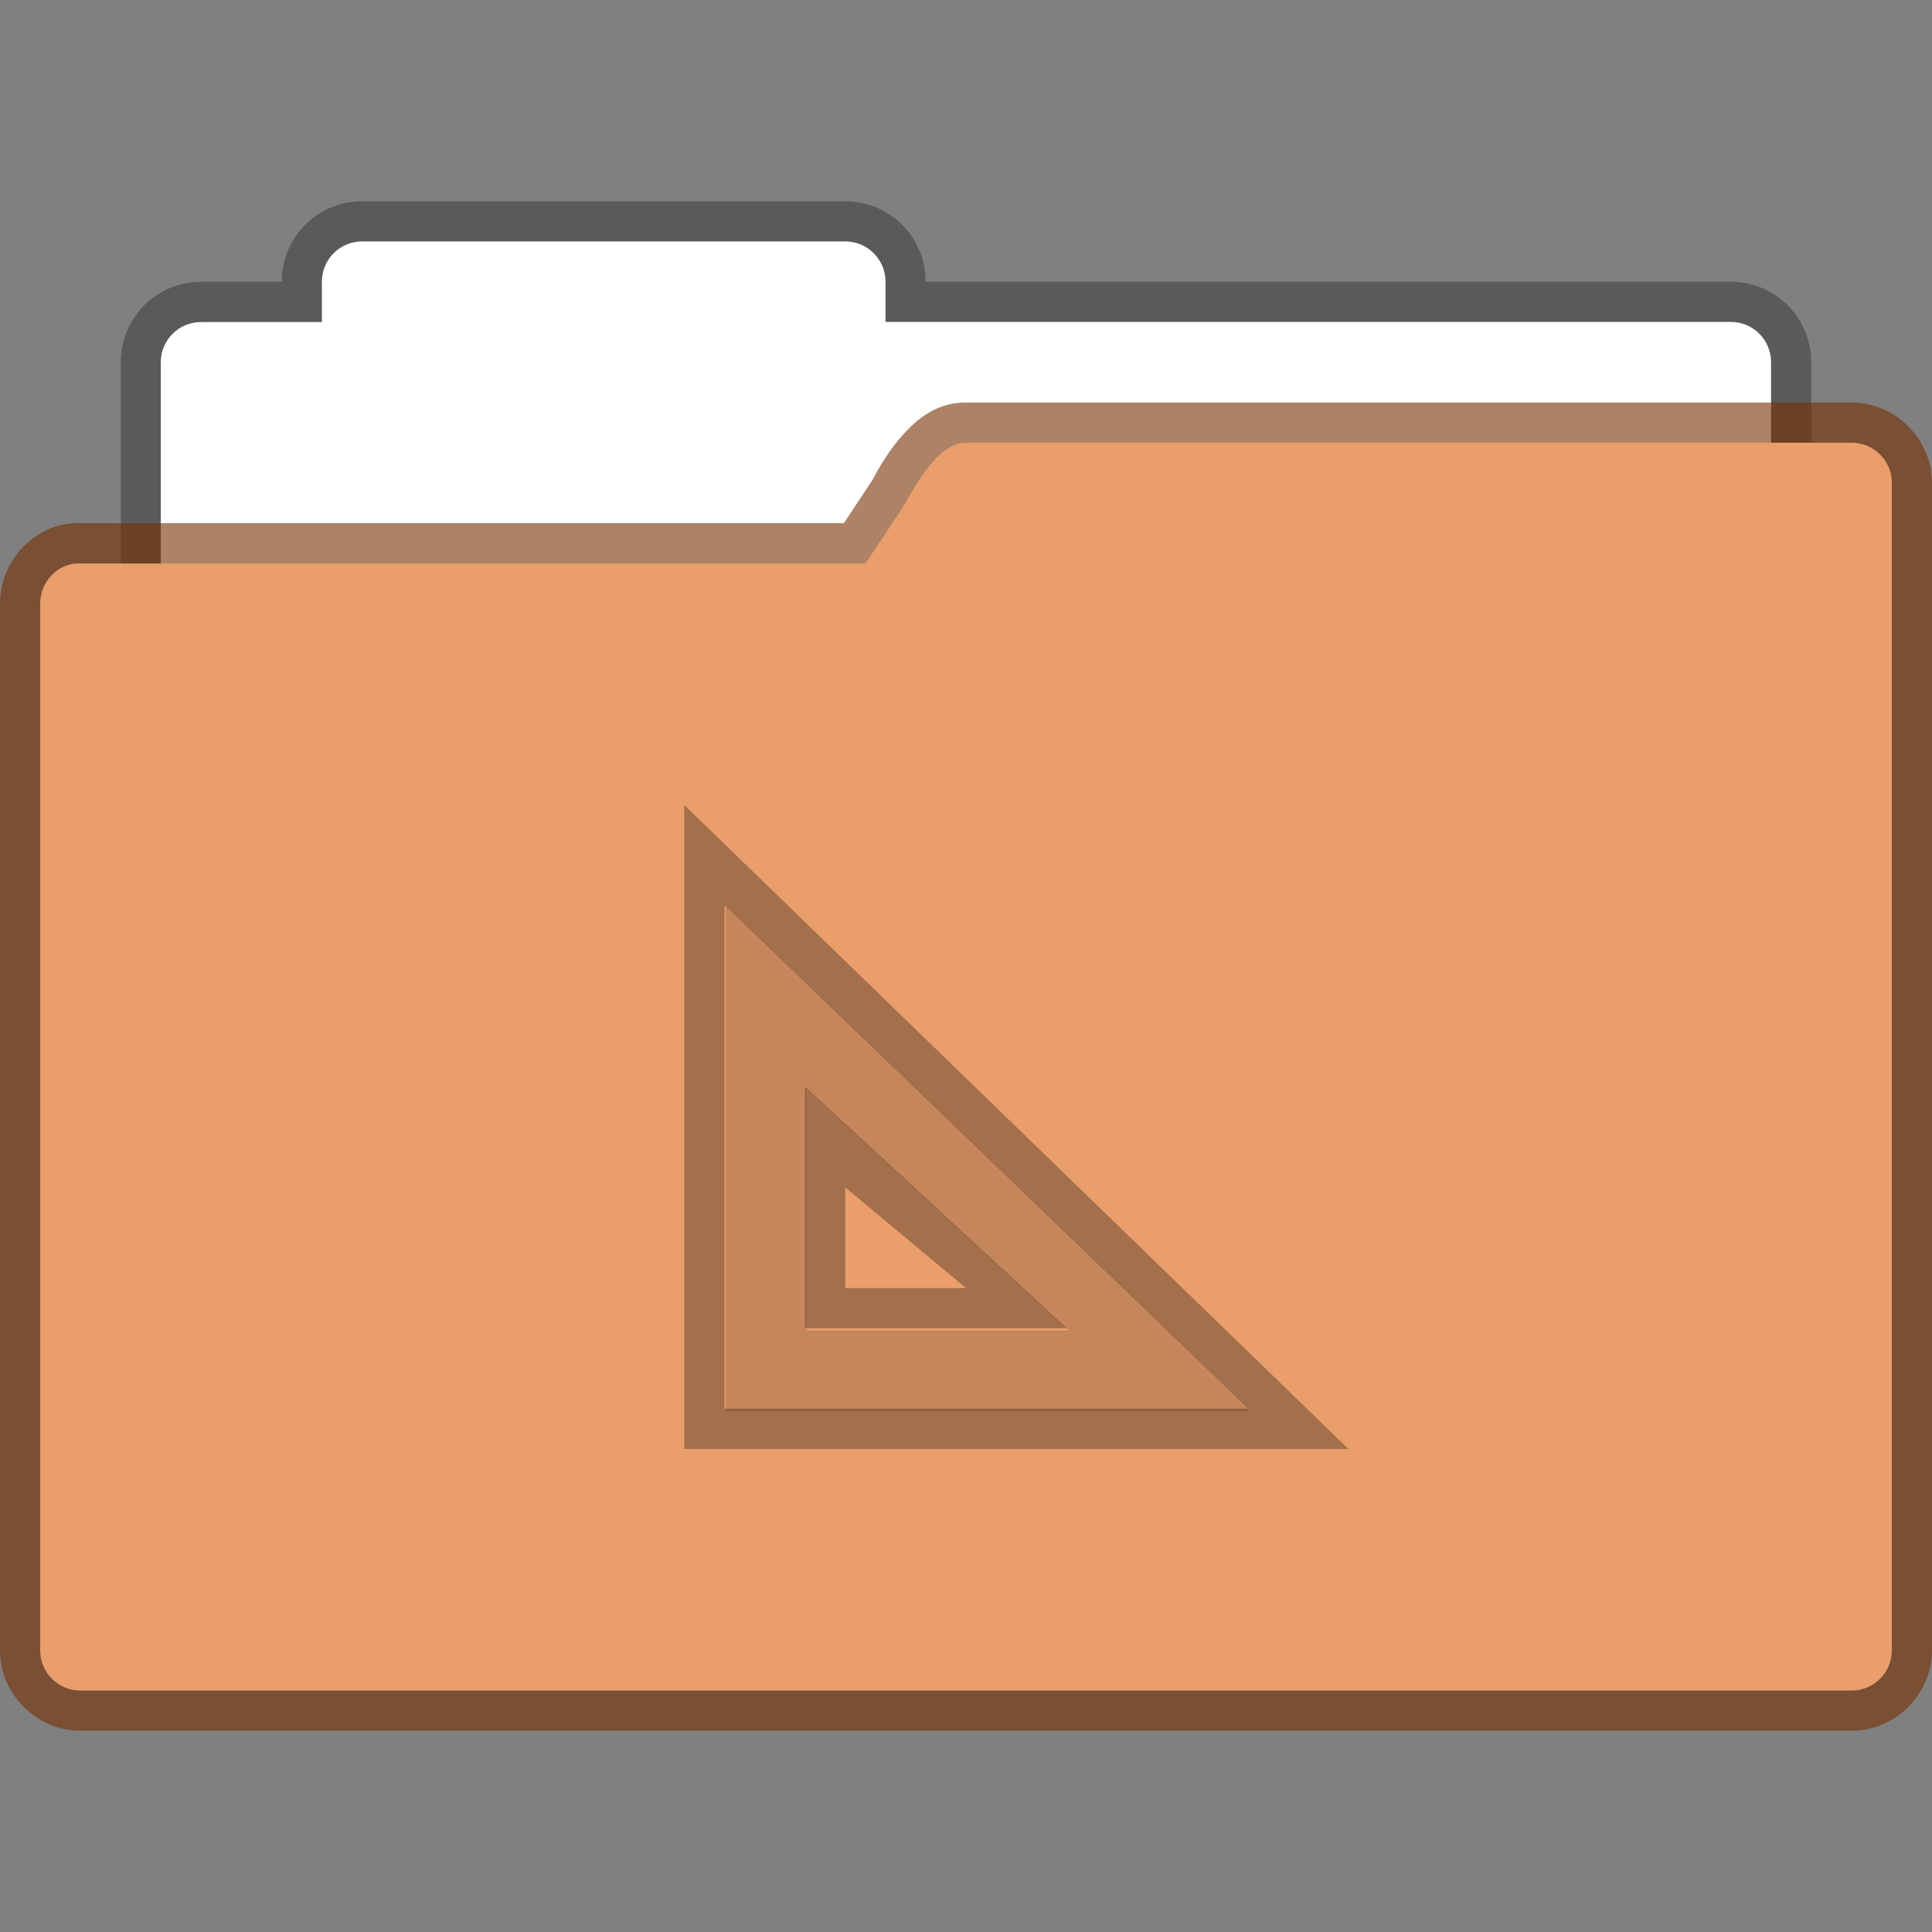 <?xml version="1.0" encoding="UTF-8" standalone="no"?>
<!-- Created with Inkscape (http://www.inkscape.org/) -->

<svg
   width="48"
   height="48"
   viewBox="0 0 12.7 12.7"
   version="1.1"
   id="svg843"
   inkscape:version="1.1.2 (0a00cf5339, 2022-02-04, custom)"
   sodipodi:docname="folder-default-templates.svg"
   xmlns:inkscape="http://www.inkscape.org/namespaces/inkscape"
   xmlns:sodipodi="http://sodipodi.sourceforge.net/DTD/sodipodi-0.dtd"
   xmlns="http://www.w3.org/2000/svg"
   xmlns:svg="http://www.w3.org/2000/svg">
  <rect x="0" y="0" width="12.7" height="12.7" fill="#808080" stroke="none"/>
  <sodipodi:namedview
     id="namedview845"
     pagecolor="#ffffff"
     bordercolor="#666666"
     borderopacity="1.0"
     inkscape:pageshadow="2"
     inkscape:pageopacity="0.0"
     inkscape:pagecheckerboard="0"
     inkscape:document-units="px"
     showgrid="false"
     units="px"
     showguides="false"
     inkscape:zoom="16.708333"
     inkscape:cx="24"
     inkscape:cy="24"
     inkscape:window-width="1920"
     inkscape:window-height="1020"
     inkscape:window-x="0"
     inkscape:window-y="0"
     inkscape:window-maximized="1"
     inkscape:current-layer="svg843" />
  <defs
     id="defs840" />
  <path
     id="rect3280"
     style="opacity:0.3;fill:#000000;fill-opacity:1;stroke:none;stroke-width:0.529;stroke-linejoin:round;stroke-miterlimit:4;stroke-dasharray:none;stroke-opacity:1"
     d="m 2.381,1.323 c -0.293,0 -0.529,0.236 -0.529,0.529 H 1.323 c -0.293,0 -0.529,0.236 -0.529,0.529 v 4.233 c 0,0.293 0.236,0.529 0.529,0.529 H 11.377 c 0.293,0 0.529,-0.236 0.529,-0.529 V 2.381 c 0,-0.293 -0.236,-0.529 -0.529,-0.529 H 6.085 c 0,-0.293 -0.236,-0.529 -0.529,-0.529 z" />
  <path
     id="rect4040"
     style="fill:#ffffff;fill-opacity:1;stroke:none;stroke-width:0.529;stroke-linejoin:round;stroke-miterlimit:4;stroke-dasharray:none;stroke-opacity:1"
     d="m 2.381,1.587 c -0.147,0 -0.265,0.118 -0.265,0.265 v 0.265 h -0.794 c -0.147,0 -0.265,0.118 -0.265,0.265 v 3.969 c 0,0.147 0.118,0.265 0.265,0.265 H 11.377 c 0.147,0 0.265,-0.118 0.265,-0.265 V 2.381 c 0,-0.147 -0.118,-0.265 -0.265,-0.265 H 5.821 V 1.852 C 5.821,1.706 5.703,1.587 5.556,1.587 Z" />
  <path
     style="color:#000000;opacity:0.6;fill:#763000;fill-opacity:1;stroke-linejoin:round;-inkscape-stroke:none"
     d="M 6.354,2.646 C 6.161,2.643 6.03,2.753 5.938,2.855 5.845,2.957 5.777,3.074 5.719,3.185 L 5.732,3.16 5.547,3.439 H 0.543 C 0.239,3.423 0,3.679 0,3.968 v 6.88 c 0,0.289 0.241,0.529 0.529,0.529 H 12.171 c 0.289,0 0.529,-0.241 0.529,-0.529 V 3.175 c 0,-0.289 -0.241,-0.529 -0.529,-0.529 z m -0.008,0.529 c 0.001,9.6e-6 0.003,9.6e-6 0.004,0 h 5.821 v 7.673 H 0.529 V 3.968 H 5.689 c 0.088,-3.286e-4 0.17,-0.044 0.219,-0.117 l 0.266,-0.398 c 0.005,-0.008 0.01,-0.015 0.014,-0.023 0.046,-0.089 0.101,-0.172 0.143,-0.219 0.042,-0.047 0.056,-0.035 0.016,-0.035 z"
     id="path2904"
     sodipodi:nodetypes="csccccssssssscscccccccccscs" />
  <path
     style="color:#000000;fill:#e99e6b;fill-opacity:1;stroke-width:0.529;stroke-linejoin:round;-inkscape-stroke:none"
     d="M 0.529,3.704 H 5.689 L 5.953,3.307 C 6.058,3.107 6.198,2.908 6.35,2.91 h 5.821 c 0.147,0 0.265,0.118 0.265,0.265 v 7.673 c 0,0.147 -0.118,0.265 -0.265,0.265 H 0.529 c -0.147,0 -0.265,-0.118 -0.265,-0.265 V 3.969 c 0,-0.147 0.118,-0.272 0.265,-0.265 z"
     id="path2902" />
  <path
     id="rect857"
     style="opacity:0.3;fill:#000000;fill-opacity:1;stroke-width:0.265;stroke-linejoin:round"
     d="m 4.498,5.292 v 4.233 h 4.366 z M 4.763,5.953 8.202,9.26 H 4.763 Z M 5.292,7.144 v 1.587 h 1.72 c 0,0 -1.719,-1.588 -1.72,-1.587 z M 5.556,7.805 6.35,8.467 H 5.556 Z"
     sodipodi:nodetypes="cccccccccccccccc" />
  <path
     id="rect854"
     style="opacity:0.15;stroke-width:1;stroke-linejoin:round;fill:#000000"
     d="M 18 22.5 L 18 35 L 31 35 L 18 22.5 z M 20 27 C 20.001 26.997 26.5 33 26.5 33 L 20 33 L 20 27 z "
     transform="scale(0.265)" />
</svg>
